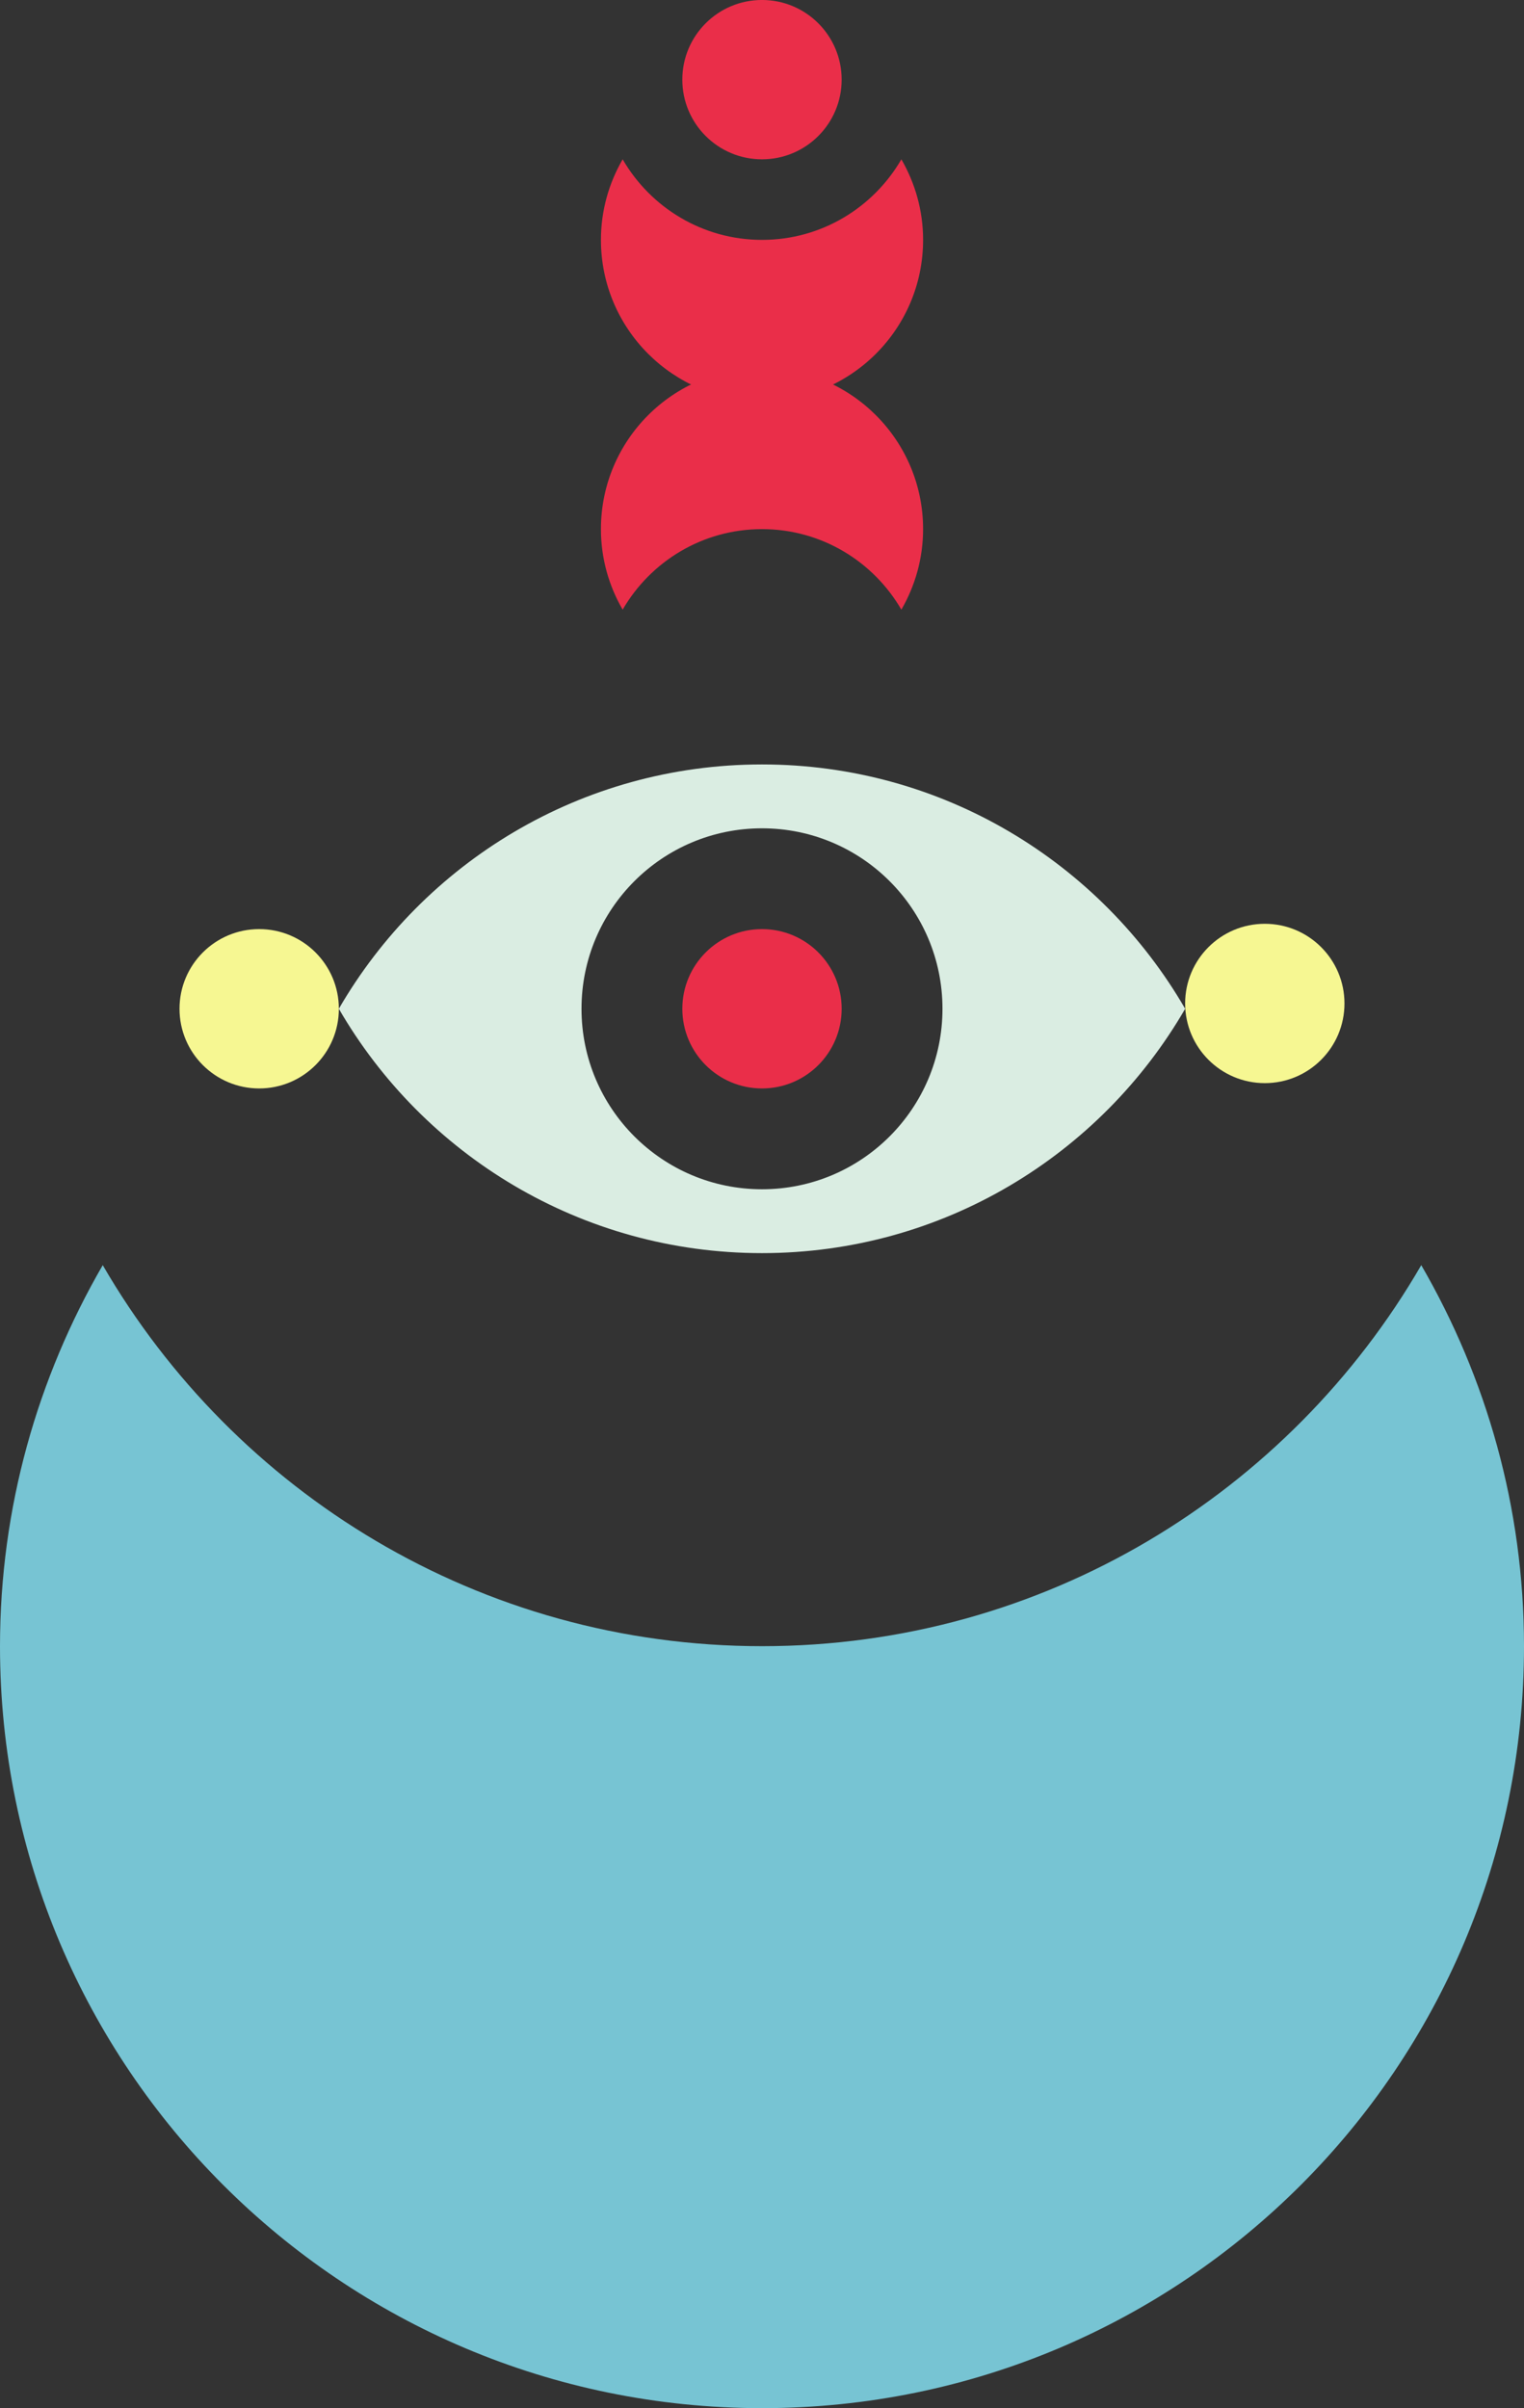 <?xml version="1.0" encoding="iso-8859-1"?>
<!-- Generator: Adobe Illustrator 16.0.0, SVG Export Plug-In . SVG Version: 6.00 Build 0)  -->
<!DOCTYPE svg PUBLIC "-//W3C//DTD SVG 1.1//EN" "http://www.w3.org/Graphics/SVG/1.1/DTD/svg11.dtd">
<svg version="1.1" xmlns="http://www.w3.org/2000/svg" xmlns:xlink="http://www.w3.org/1999/xlink" x="0px" y="0px"
	 width="123.116px" height="194.536px" viewBox="0 0 123.116 194.536" style="enable-background:new 0 0 123.116 194.536;"
	 xml:space="preserve">
<rect x="0" y="0" width="123.116" height="194.536" fill="#333333" stroke="none"/>
<g id="Masks">
	<circle style="fill:#EA2E49;" cx="61.557" cy="6.434" r="6.436"/>
	<path style="fill:#DAEDE2;" d="M61.558,61.753c-14.61,0-27.357,7.942-34.185,19.738C34.2,93.289,46.947,101.23,61.558,101.23
		c14.609,0,27.356-7.941,34.185-19.739C88.914,69.695,76.167,61.753,61.558,61.753z M61.558,96.072
		c-8.054,0-14.581-6.527-14.581-14.581c0-8.052,6.527-14.579,14.581-14.579c8.053,0,14.58,6.527,14.58,14.579
		C76.138,89.545,69.61,96.072,61.558,96.072z"/>
	<circle style="fill:#EA2E49;" cx="61.558" cy="81.491" r="6.436"/>
	<circle style="fill:#F6F792;" cx="20.938" cy="81.491" r="6.436"/>
	<circle style="fill:#F6F792;" cx="102.177" cy="81.062" r="6.436"/>
	<path style="fill:#77C4D3;" d="M61.569,132.982c-22.783,0-42.615-12.4-53.269-30.781C3.051,111.266,0,121.762,0,132.987
		c0,33.991,27.559,61.549,61.569,61.549c33.994,0,61.547-27.558,61.547-61.549c0-11.226-3.05-21.722-8.3-30.786
		C104.169,120.582,84.338,132.982,61.569,132.982z"/>
	<path style="fill:#EA2E49;" d="M61.557,42.744c4.815,0,9.008,2.621,11.26,6.505c1.109-1.915,1.755-4.134,1.755-6.507
		c0-7.185-5.826-13.01-13.015-13.01c-7.187,0-13.011,5.825-13.011,13.01c0,2.373,0.645,4.592,1.755,6.507
		C52.552,45.365,56.743,42.744,61.557,42.744z"/>
	<path style="fill:#EA2E49;" d="M61.561,19.378c-4.815,0-9.008-2.621-11.26-6.507c-1.11,1.917-1.755,4.134-1.755,6.507
		c0,7.187,5.825,13.011,13.015,13.011c7.187,0,13.011-5.824,13.011-13.011c0-2.373-0.646-4.59-1.755-6.507
		C70.565,16.757,66.374,19.378,61.561,19.378z"/>
</g>
<g id="Layer_1">
</g>
</svg>
